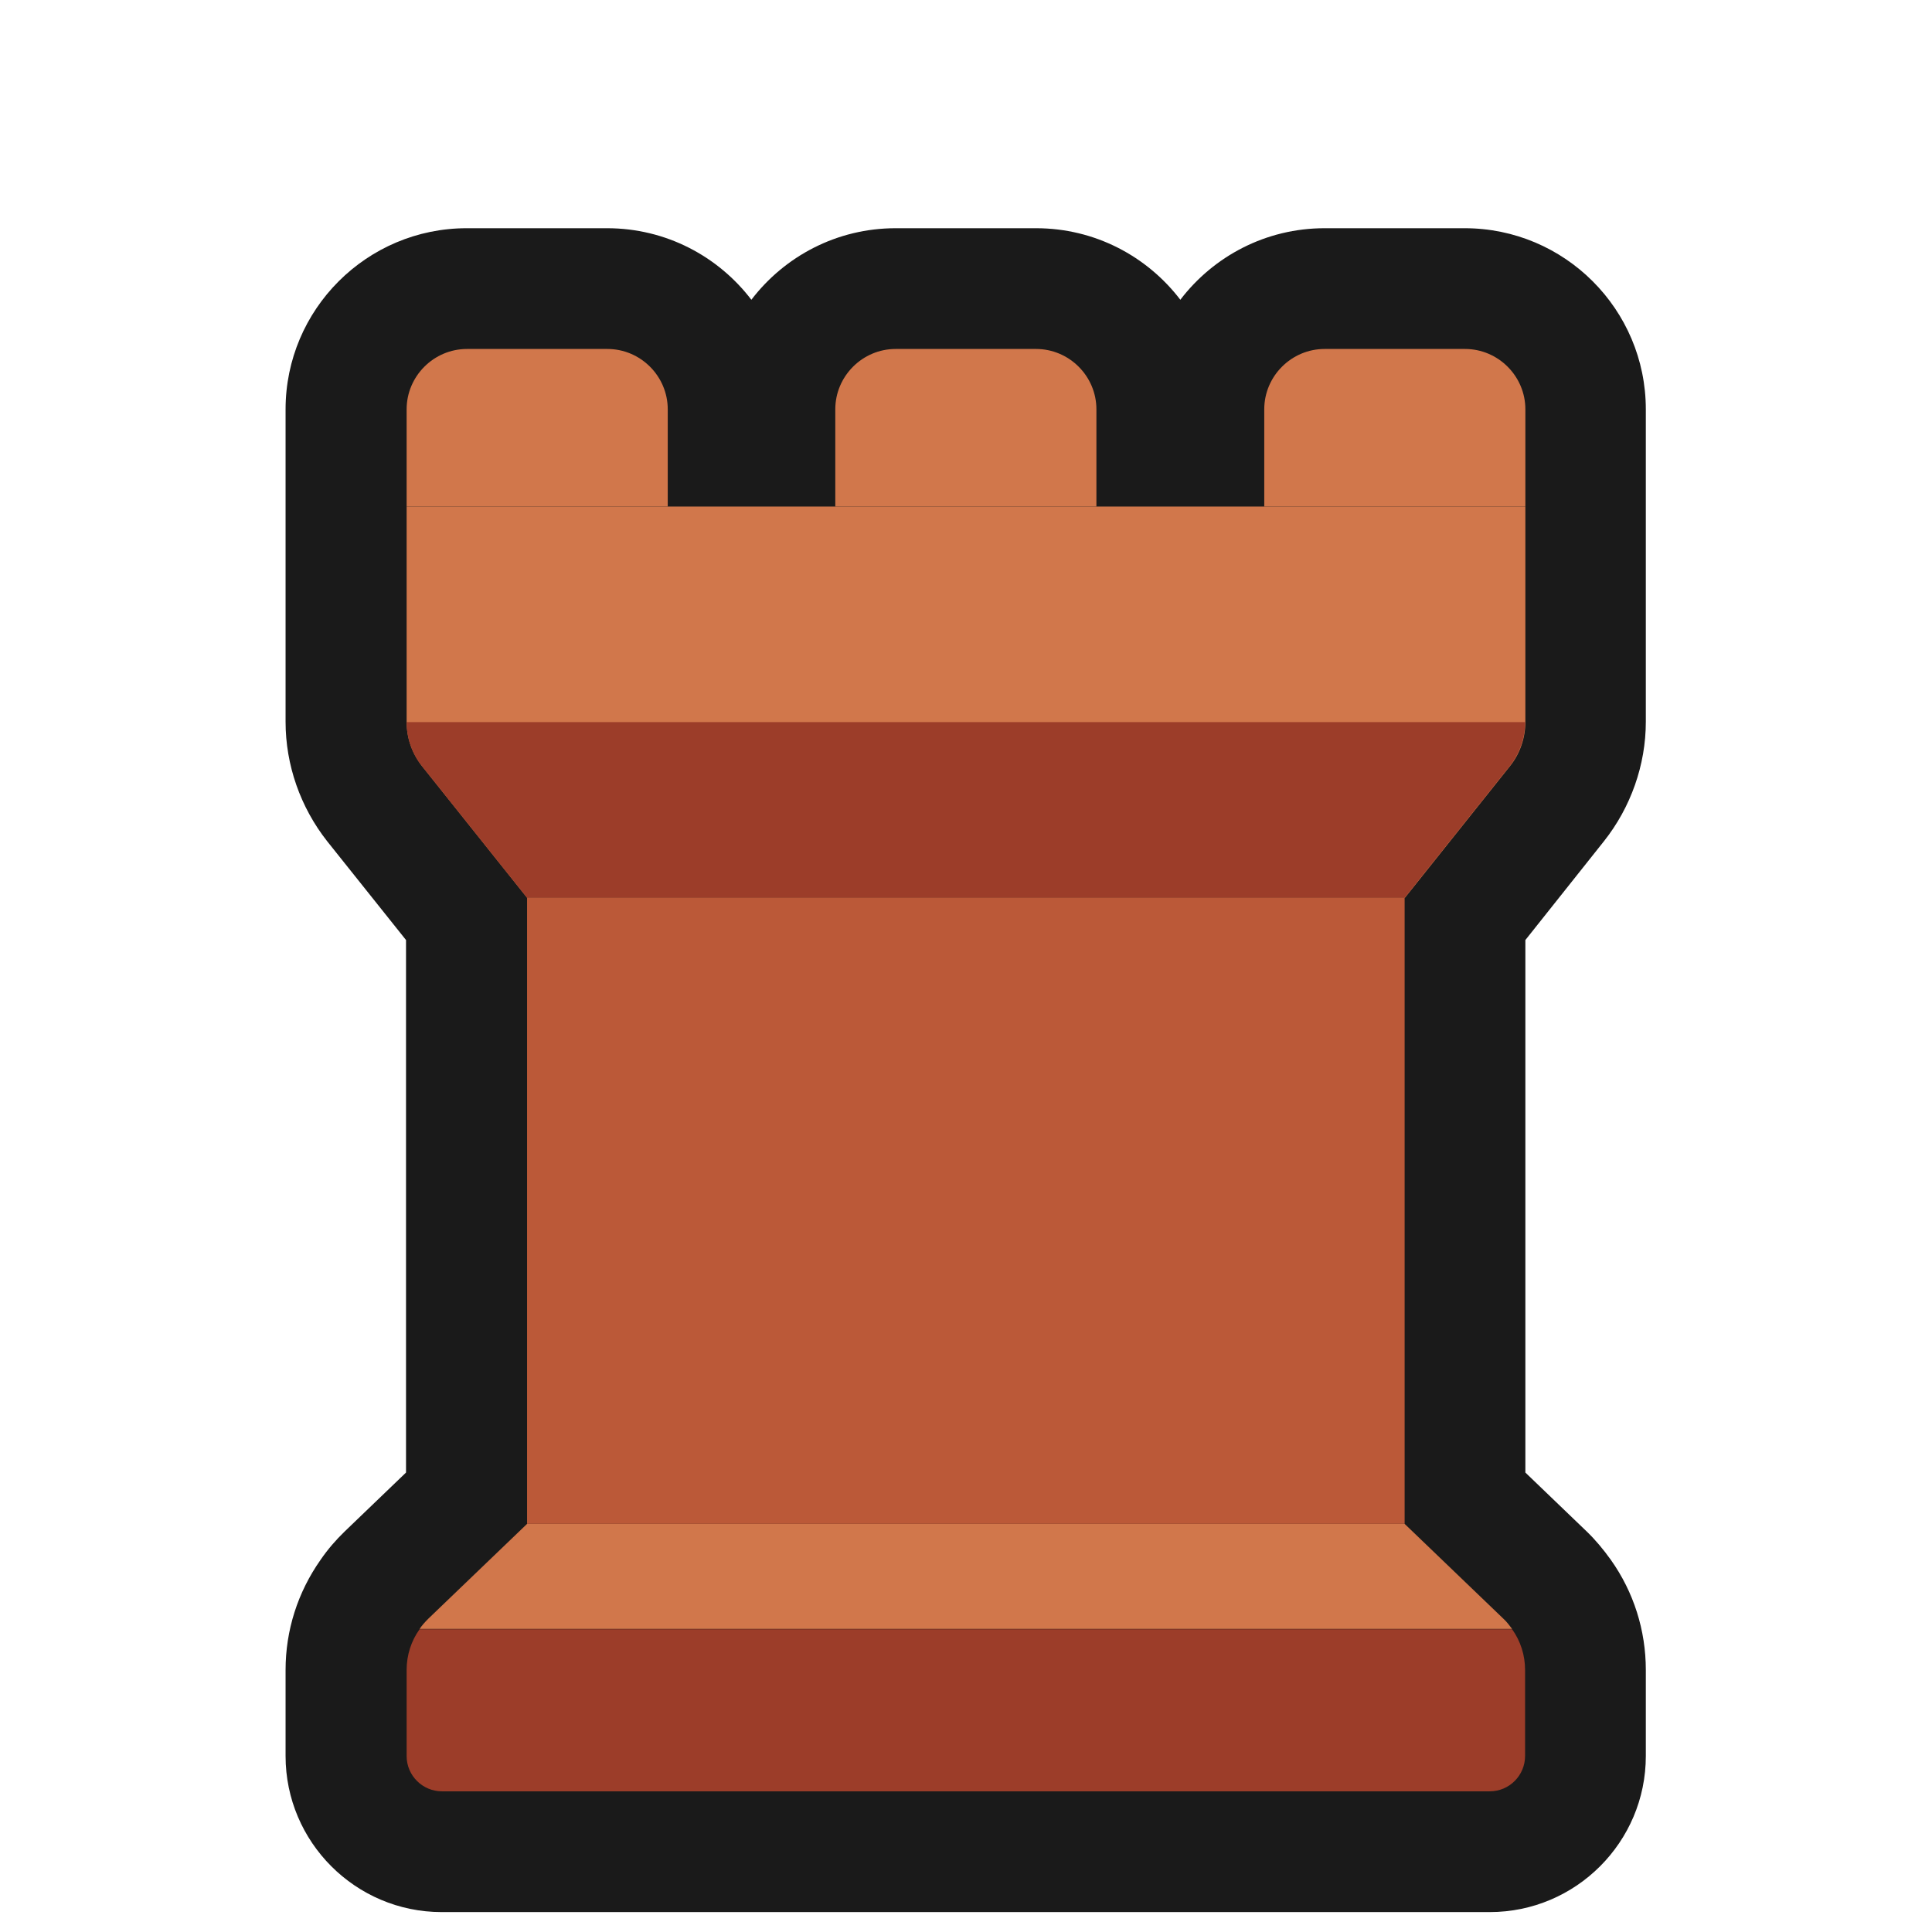 <?xml version="1.0" encoding="UTF-8"?>
<svg id="Layer_2" data-name="Layer 2" xmlns="http://www.w3.org/2000/svg" viewBox="0 0 64 64">
  <defs>
    <style>
      .cls-1 {
        fill: #9c3d29;
      }

      .cls-2 {
        fill: #bb5938;
      }

      .cls-3 {
        fill: #d1774b;
      }

      .cls-4 {
        opacity: 0;
      }

      .cls-4, .cls-5 {
        fill: #1a1a1a;
      }
    </style>
  </defs>
  <g id="Colour">
    <g>
      <rect class="cls-4" width="64" height="64"/>
      <g>
        <path class="cls-5" d="M48.53,7.56h-4.65c-1.95,0-3.68,.93-4.78,2.37-1.1-1.44-2.83-2.37-4.78-2.37h-4.65c-1.95,0-3.68,.93-4.78,2.37-1.1-1.44-2.83-2.37-4.78-2.37h-4.65c-3.31,0-6,2.69-6,6v10.35c0,1.43,.49,2.83,1.38,3.96l2.61,3.27v17.64l-2.03,1.95c-.29,.28-.56,.59-.8,.94-.76,1.08-1.16,2.34-1.16,3.65v2.85c0,2.85,2.32,5.17,5.17,5.17H49.35c2.85,0,5.17-2.32,5.17-5.17v-2.85c0-1.31-.4-2.58-1.16-3.65-.25-.35-.52-.67-.79-.93l-2.04-1.96V31.14l2.6-3.27c.89-1.12,1.39-2.53,1.39-3.96V13.56c0-3.31-2.69-6-6-6Z"/>
        <g>
          <path class="cls-3" d="M49.8,53.62l-3.27-3.14H17.46l-3.27,3.14c-.11,.11-.21,.22-.29,.34H50.09c-.09-.12-.18-.24-.29-.34Z"/>
          <path class="cls-1" d="M13.47,58.17c0,.65,.53,1.17,1.17,1.17H49.35c.65,0,1.17-.53,1.17-1.17v-2.85c0-.49-.15-.96-.43-1.35H13.9c-.28,.39-.43,.86-.43,1.35v2.85Z"/>
          <rect class="cls-2" x="17.46" y="29.74" width="29.07" height="20.74"/>
          <path class="cls-3" d="M17.46,29.74l-3.48-4.36c-.33-.42-.51-.93-.51-1.46v-7.14H50.53v7.14c0,.53-.18,1.05-.51,1.46l-3.48,4.36H17.46Z"/>
          <path class="cls-3" d="M15.47,11.56h4.65c1.1,0,2,.9,2,2v3.22H13.47v-3.22c0-1.1,.9-2,2-2Z"/>
          <path class="cls-3" d="M43.88,11.56h4.65c1.1,0,2,.9,2,2v3.22h-8.65v-3.22c0-1.1,.9-2,2-2Z"/>
          <path class="cls-3" d="M29.67,11.56h4.65c1.1,0,2,.9,2,2v3.22h-8.65v-3.22c0-1.1,.9-2,2-2Z"/>
          <path class="cls-1" d="M50.53,23.92H13.47c0,.53,.18,1.05,.51,1.46l3.48,4.36h29.07l3.48-4.36c.33-.42,.51-.93,.51-1.46Z"/>
        </g>
      </g>
    </g>
  </g>
</svg>